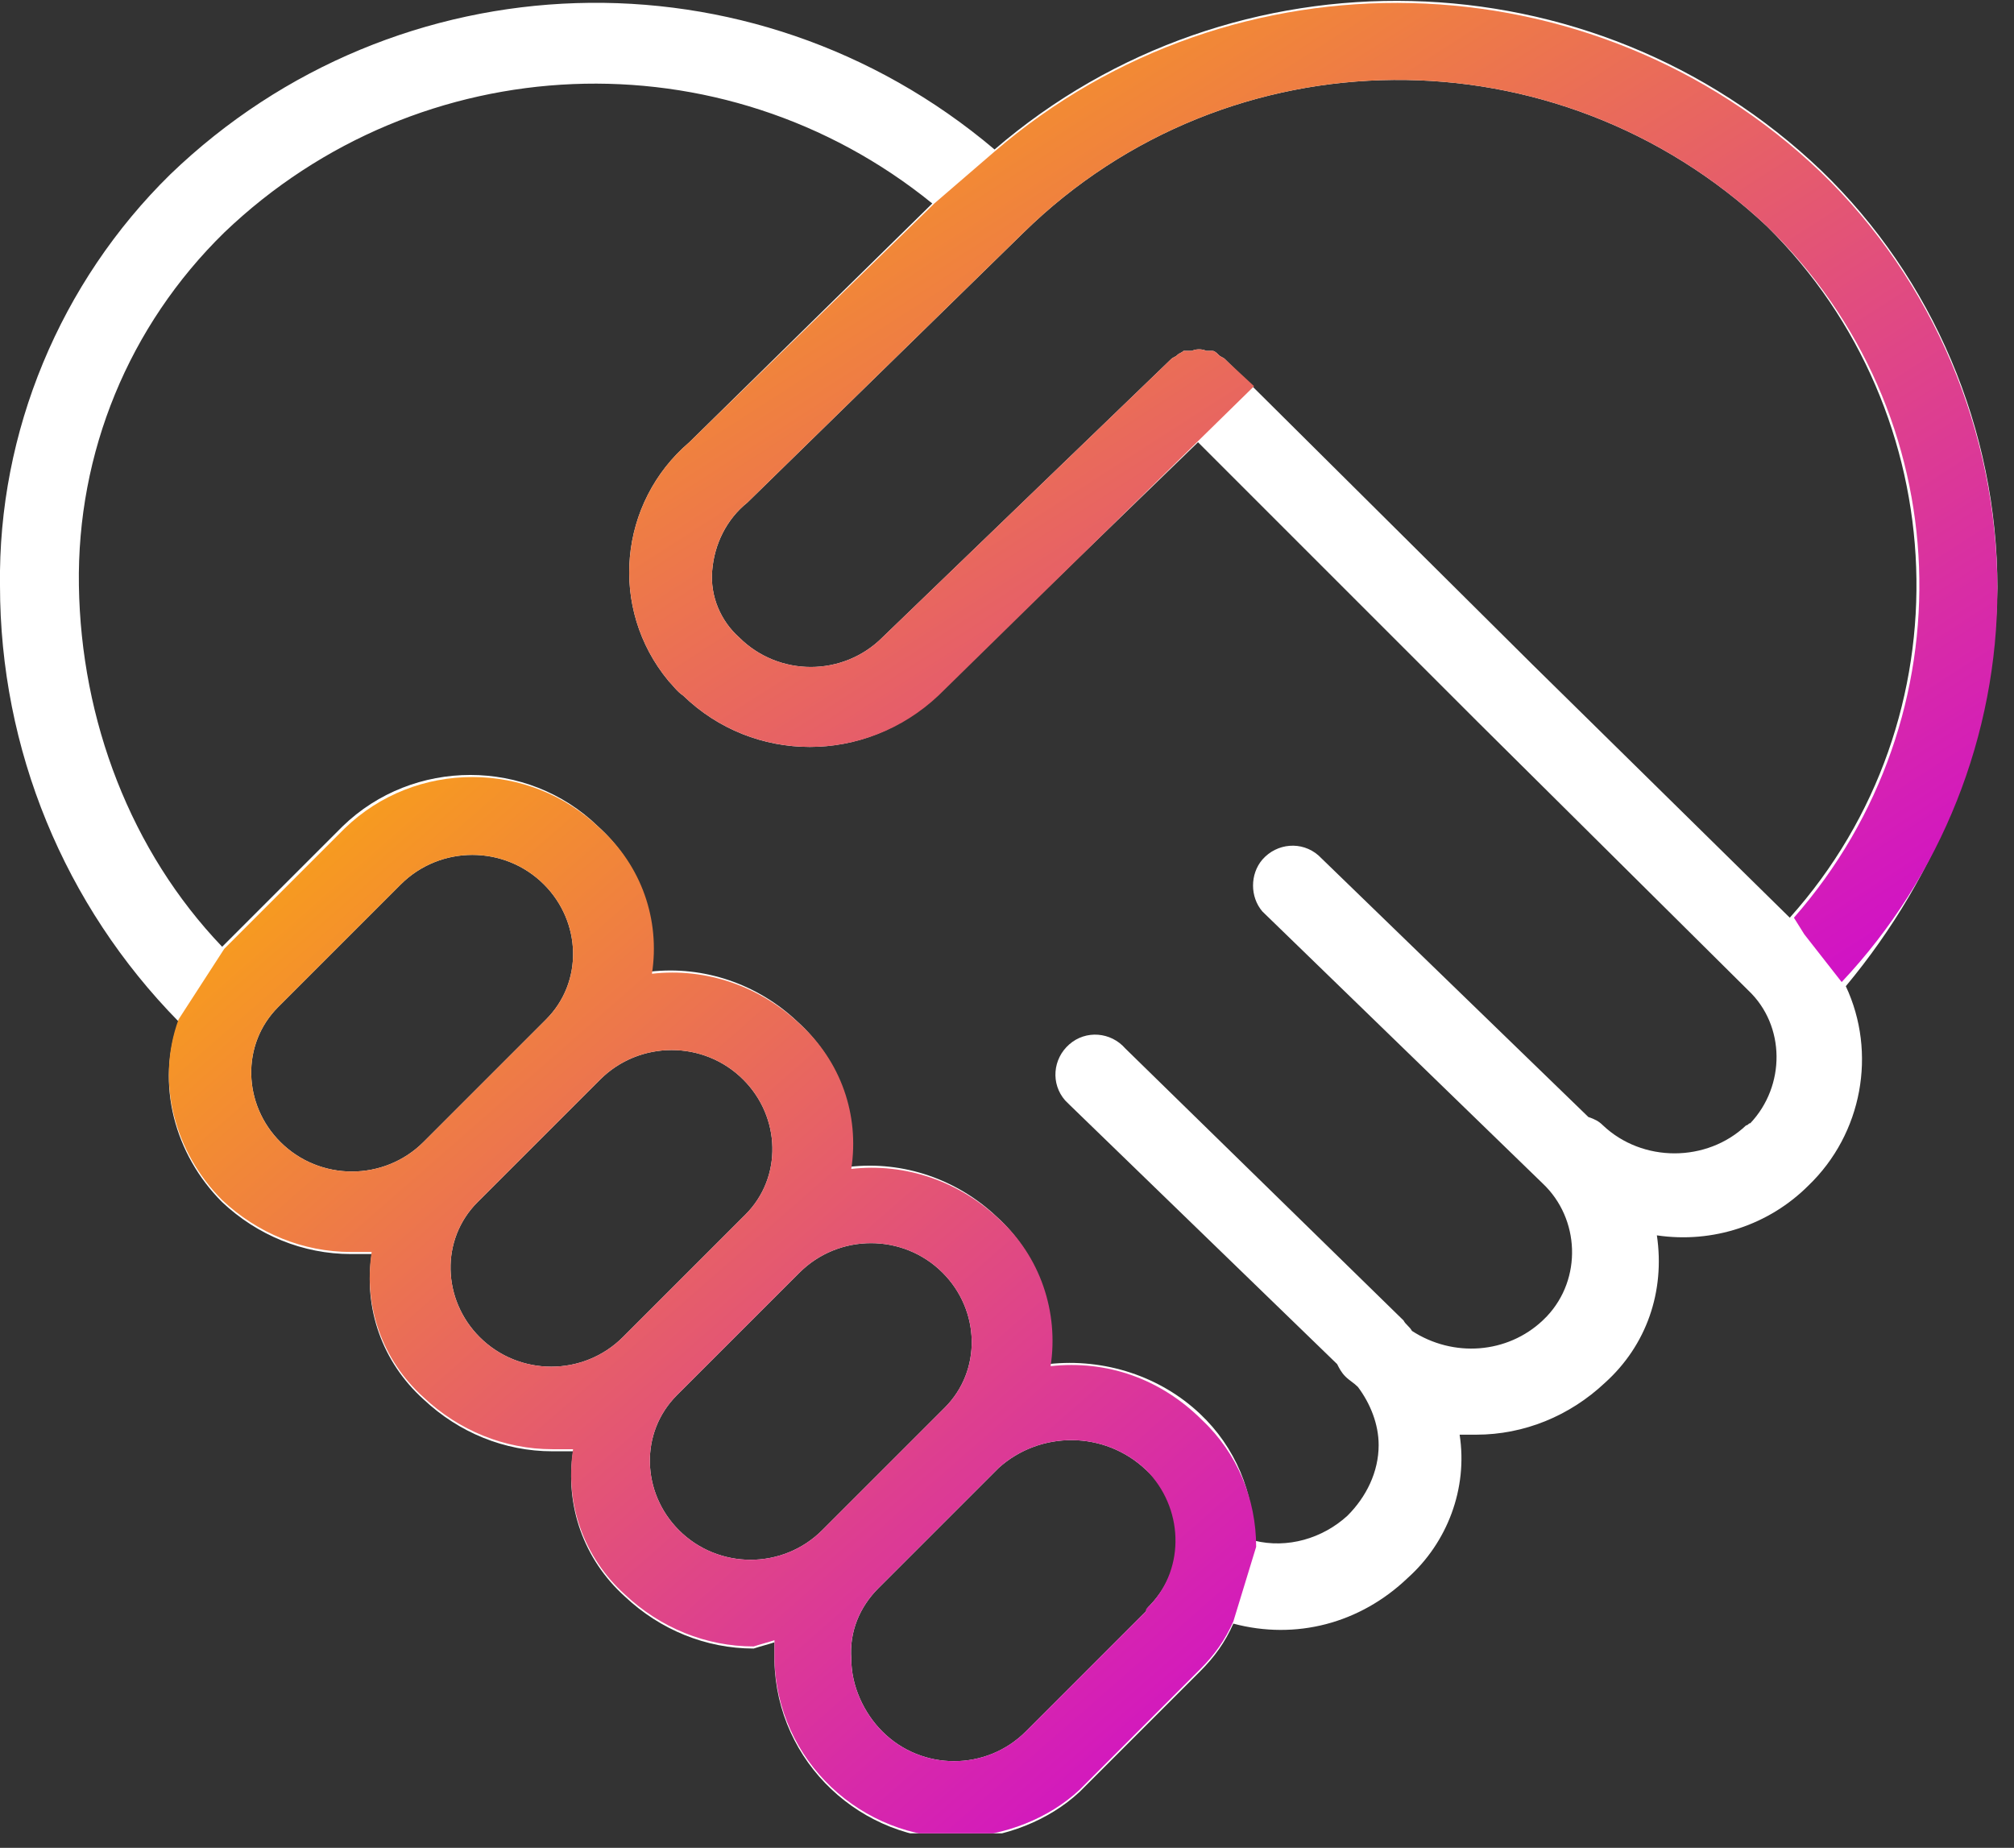 <svg width="97" height="89" viewBox="0 0 97 89" fill="none" xmlns="http://www.w3.org/2000/svg">
<rect x="0" y="0" width="97" height="89" fill="#333333" stroke="none"/>
<g clip-path="url(#clip0)">
<path d="M96.201 28.3C96.201 20.7 93.1 13.4 87.701 8.2C76.701 -2.3 59.401 -2.7 47.901 7.2C36.2 -2.7 19.101 -2.1 8.2 8.4C2.9 13.6 -0.1 20.8 0 28.2C0 36.1 3.1 43.6 8.6 49.2C7.5 52.2 8.4 55.6 10.7 57.9C12.4 59.5 14.601 60.4 16.901 60.4C17.201 60.4 17.601 60.4 17.901 60.4C17.5 63 18.401 65.6 20.401 67.4C22.101 69 24.3 69.9 26.601 69.9C26.901 69.9 27.3 69.9 27.601 69.9C27.201 72.5 28.101 75.1 30.101 76.9C31.8 78.5 34.001 79.4 36.3 79.4C36.6 79.3 37.001 79.2 37.3 79.1C37.3 79.4 37.3 79.7 37.3 80C37.401 84.9 41.501 88.7 46.3 88.6C48.401 88.5 50.501 87.7 52.001 86.3L57.8 80.5C58.501 79.8 59.001 79.1 59.401 78.2C62.401 79 65.501 78.2 67.8 76C69.701 74.3 70.701 71.7 70.3 69.1C70.6 69.1 70.8 69.1 71.1 69.1C73.4 69.1 75.6 68.2 77.3 66.6C79.3 64.8 80.201 62.2 79.8 59.5C82.501 59.9 85.201 59 87.1 57.1C89.701 54.6 90.4 50.7 88.9 47.5C93.4 42.1 96.1 35.3 96.201 28.3ZM13.501 55C11.7 53.2 11.601 50.3 13.4 48.5L13.501 48.4L19.3 42.6C21.201 40.7 24.3 40.7 26.201 42.6C28 44.4 28.101 47.3 26.3 49.1L26.201 49.2L20.401 55C18.5 56.9 15.4 56.9 13.501 55ZM23.101 64.4C21.3 62.6 21.201 59.7 23 57.9L23.101 57.8L28.901 52C30.8 50.1 33.901 50.1 35.8 52C37.6 53.8 37.7 56.7 35.901 58.5L35.8 58.6L30 64.4C28.101 66.3 25 66.3 23.101 64.4ZM39.6 73.7C37.7 75.6 34.6 75.6 32.7 73.7C30.901 71.9 30.8 69 32.6 67.2L32.7 67.1L38.501 61.3C40.401 59.4 43.501 59.4 45.401 61.3C47.2 63.1 47.3 66 45.501 67.8L45.401 67.9L39.6 73.7ZM55.2 77.6L49.401 83.4C47.501 85.3 44.401 85.3 42.501 83.4C41.6 82.5 41.001 81.2 41.001 79.9C40.901 78.6 41.401 77.4 42.3 76.5L48.1 70.7C50.1 68.9 53.2 68.9 55.2 70.8C57.1 72.5 57.2 75.4 55.401 77.3C55.3 77.4 55.2 77.5 55.2 77.6ZM84.1 54.2C82.201 56 79.1 56 77.201 54.2C77.001 54 76.8 53.9 76.501 53.8L63.501 41.2C62.7 40.5 61.501 40.6 60.8 41.4C60.2 42.1 60.2 43.2 60.8 43.9L74.3 57C76.1 58.7 76.201 61.6 74.501 63.4C74.4 63.5 74.4 63.5 74.3 63.6C72.6 65.2 70.001 65.4 68.001 64.1C67.9 63.9 67.701 63.8 67.6 63.6L54.2 50.5C53.501 49.7 52.3 49.6 51.501 50.3C50.7 51 50.6 52.2 51.3 53C51.401 53.1 51.401 53.1 51.501 53.2L64.4 65.7C64.501 65.9 64.6 66.1 64.8 66.3C65.001 66.5 65.201 66.6 65.4 66.8C66.001 67.6 66.4 68.6 66.4 69.6C66.4 70.9 65.8 72.1 64.9 73C63.7 74.1 62.001 74.6 60.401 74.2C60.401 71.9 59.501 69.7 57.8 68.1C55.901 66.3 53.2 65.4 50.501 65.7C50.901 63.1 50.001 60.4 48.001 58.6C46.1 56.8 43.501 55.9 40.901 56.2C41.3 53.6 40.401 51 38.401 49.2C36.501 47.4 33.901 46.5 31.3 46.8C31.701 44.2 30.8 41.6 28.8 39.8C25.401 36.5 19.901 36.5 16.5 39.8L10.7 45.6C6.3 41 3.9 34.7 3.8 28.2C3.7 21.8 6.2 15.7 10.8 11.2C20.201 2.2 34.8 1.6 44.901 9.8L33.2 21.3C29.8 24.2 29.3 29.3 32.2 32.8C32.401 33 32.6 33.3 32.901 33.5C36.3 36.8 41.7 36.8 45.1 33.5L57.7 21.3L71.201 34.8L84.201 47.7C86.001 49.4 86.001 52.3 84.3 54.1C84.201 54.1 84.201 54.2 84.1 54.2ZM86.201 44.2L73.8 32L59.001 17.3C58.901 17.2 58.8 17.2 58.7 17.1C58.6 17 58.501 16.9 58.401 16.9C58.3 16.9 58.2 16.9 58.1 16.9C57.901 16.8 57.6 16.8 57.401 16.9C57.3 16.9 57.2 16.9 57.001 16.9C56.901 17 56.8 17 56.7 17.1C56.6 17.2 56.501 17.2 56.401 17.3L42.501 30.7C40.6 32.6 37.501 32.6 35.6 30.7C34.7 29.9 34.2 28.7 34.3 27.5C34.401 26.2 35.001 25 36.001 24.2L49.3 11.2C59.2 1.5 75.001 1.4 85.1 10.9C94.201 19.9 94.8 34.6 86.201 44.2Z" fill="white"/>
<path d="M86.9 45L88.7 47.3C93.5 42.2 96.2 35.4 96.2 28.4C96.2 20.8 93.1 13.5 87.7 8.3C76.7 -2.2 59.4 -2.6 47.9 7.3L45 9.8L33.2 21.3C29.8 24.2 29.3 29.3 32.2 32.8C32.4 33 32.6 33.3 32.9 33.5C36.3 36.8 41.7 36.8 45.2 33.5L60.4 18.6L59 17.3C58.9 17.2 58.8 17.2 58.7 17.1C58.6 17 58.5 16.9 58.4 16.9C58.3 16.9 58.2 16.9 58.1 16.9C57.9 16.8 57.6 16.8 57.4 16.9C57.3 16.9 57.2 16.9 57 16.9C56.9 17 56.8 17 56.7 17.1C56.6 17.2 56.5 17.2 56.4 17.3L42.5 30.7C40.6 32.6 37.5 32.6 35.6 30.7C34.7 29.9 34.2 28.7 34.3 27.5C34.4 26.2 35 25 36 24.2L49.3 11.2C59.2 1.5 75 1.4 85.1 10.9C94.4 19.9 94.9 34.5 86.4 44.2" fill="url(#paint0_linear)"/>
<path d="M50.6 65.8C51 63.2 50.1 60.5 48.1 58.7C46.2 56.9 43.6 56 41 56.3C41.4 53.7 40.5 51.1 38.5 49.3C36.6 47.5 34 46.6 31.4 46.9C31.8 44.3 30.9 41.7 28.9 39.9C25.5 36.6 20 36.6 16.6 39.9L10.8 45.7L8.6 49.1C7.5 52.1 8.4 55.5 10.7 57.8C12.4 59.4 14.6 60.3 16.9 60.3C17.2 60.3 17.6 60.3 17.9 60.3C17.5 62.9 18.4 65.5 20.4 67.3C22.1 68.9 24.3 69.8 26.6 69.8C26.9 69.8 27.3 69.8 27.6 69.8C27.2 72.4 28.1 75 30.1 76.8C31.8 78.4 34 79.3 36.3 79.3C36.6 79.2 37 79.1 37.3 79C37.3 79.3 37.3 79.6 37.3 79.9C37.4 84.8 41.5 88.6 46.3 88.5C48.4 88.4 50.5 87.6 52 86.2L57.8 80.4C58.5 79.7 59 79 59.4 78.1L60.5 74.5C60.5 72.2 59.6 70 57.9 68.4C55.9 66.4 53.3 65.5 50.6 65.8ZM13.5 55C11.7 53.2 11.6 50.3 13.4 48.5L13.5 48.4L19.3 42.6C21.2 40.7 24.3 40.7 26.2 42.6C28 44.4 28.1 47.3 26.3 49.1L26.2 49.2L20.4 55C18.5 56.9 15.4 56.9 13.5 55ZM23.1 64.4C21.3 62.6 21.2 59.7 23 57.9L23.1 57.8L28.9 52C30.8 50.1 33.9 50.1 35.8 52C37.6 53.8 37.7 56.7 35.9 58.5L35.8 58.6L30 64.4C28.1 66.3 25 66.3 23.1 64.4ZM39.6 73.7C37.7 75.6 34.6 75.6 32.7 73.7C30.9 71.9 30.8 69 32.6 67.2L32.7 67.1L38.5 61.3C40.4 59.4 43.5 59.4 45.4 61.3C47.2 63.1 47.3 66 45.5 67.8L45.4 67.9L39.6 73.7ZM55.4 77.3C55.3 77.4 55.3 77.4 55.2 77.5V77.6L49.4 83.4C47.5 85.3 44.4 85.3 42.5 83.4C41.6 82.5 41 81.2 41 79.9C40.9 78.6 41.4 77.4 42.3 76.5L48.1 70.7C50.1 68.9 53.2 68.9 55.2 70.8C57 72.6 57.1 75.5 55.4 77.3Z" fill="url(#paint1_linear)"/>
</g>
<defs>
<linearGradient id="paint0_linear" x1="32.567" y1="-0.752" x2="73.306" y2="62.647" gradientUnits="userSpaceOnUse">
<stop stop-color="#FBAA0D"/>
<stop offset="1" stop-color="#CE08D2"/>
</linearGradient>
<linearGradient id="paint1_linear" x1="9.932" y1="36.458" x2="58.017" y2="91.364" gradientUnits="userSpaceOnUse">
<stop stop-color="#FBAA0D"/>
<stop offset="1" stop-color="#CE08D2"/>
</linearGradient>
<clipPath id="clip0">
<rect width="96.2" height="88.3" fill="white"/>
</clipPath>
</defs>
</svg>
